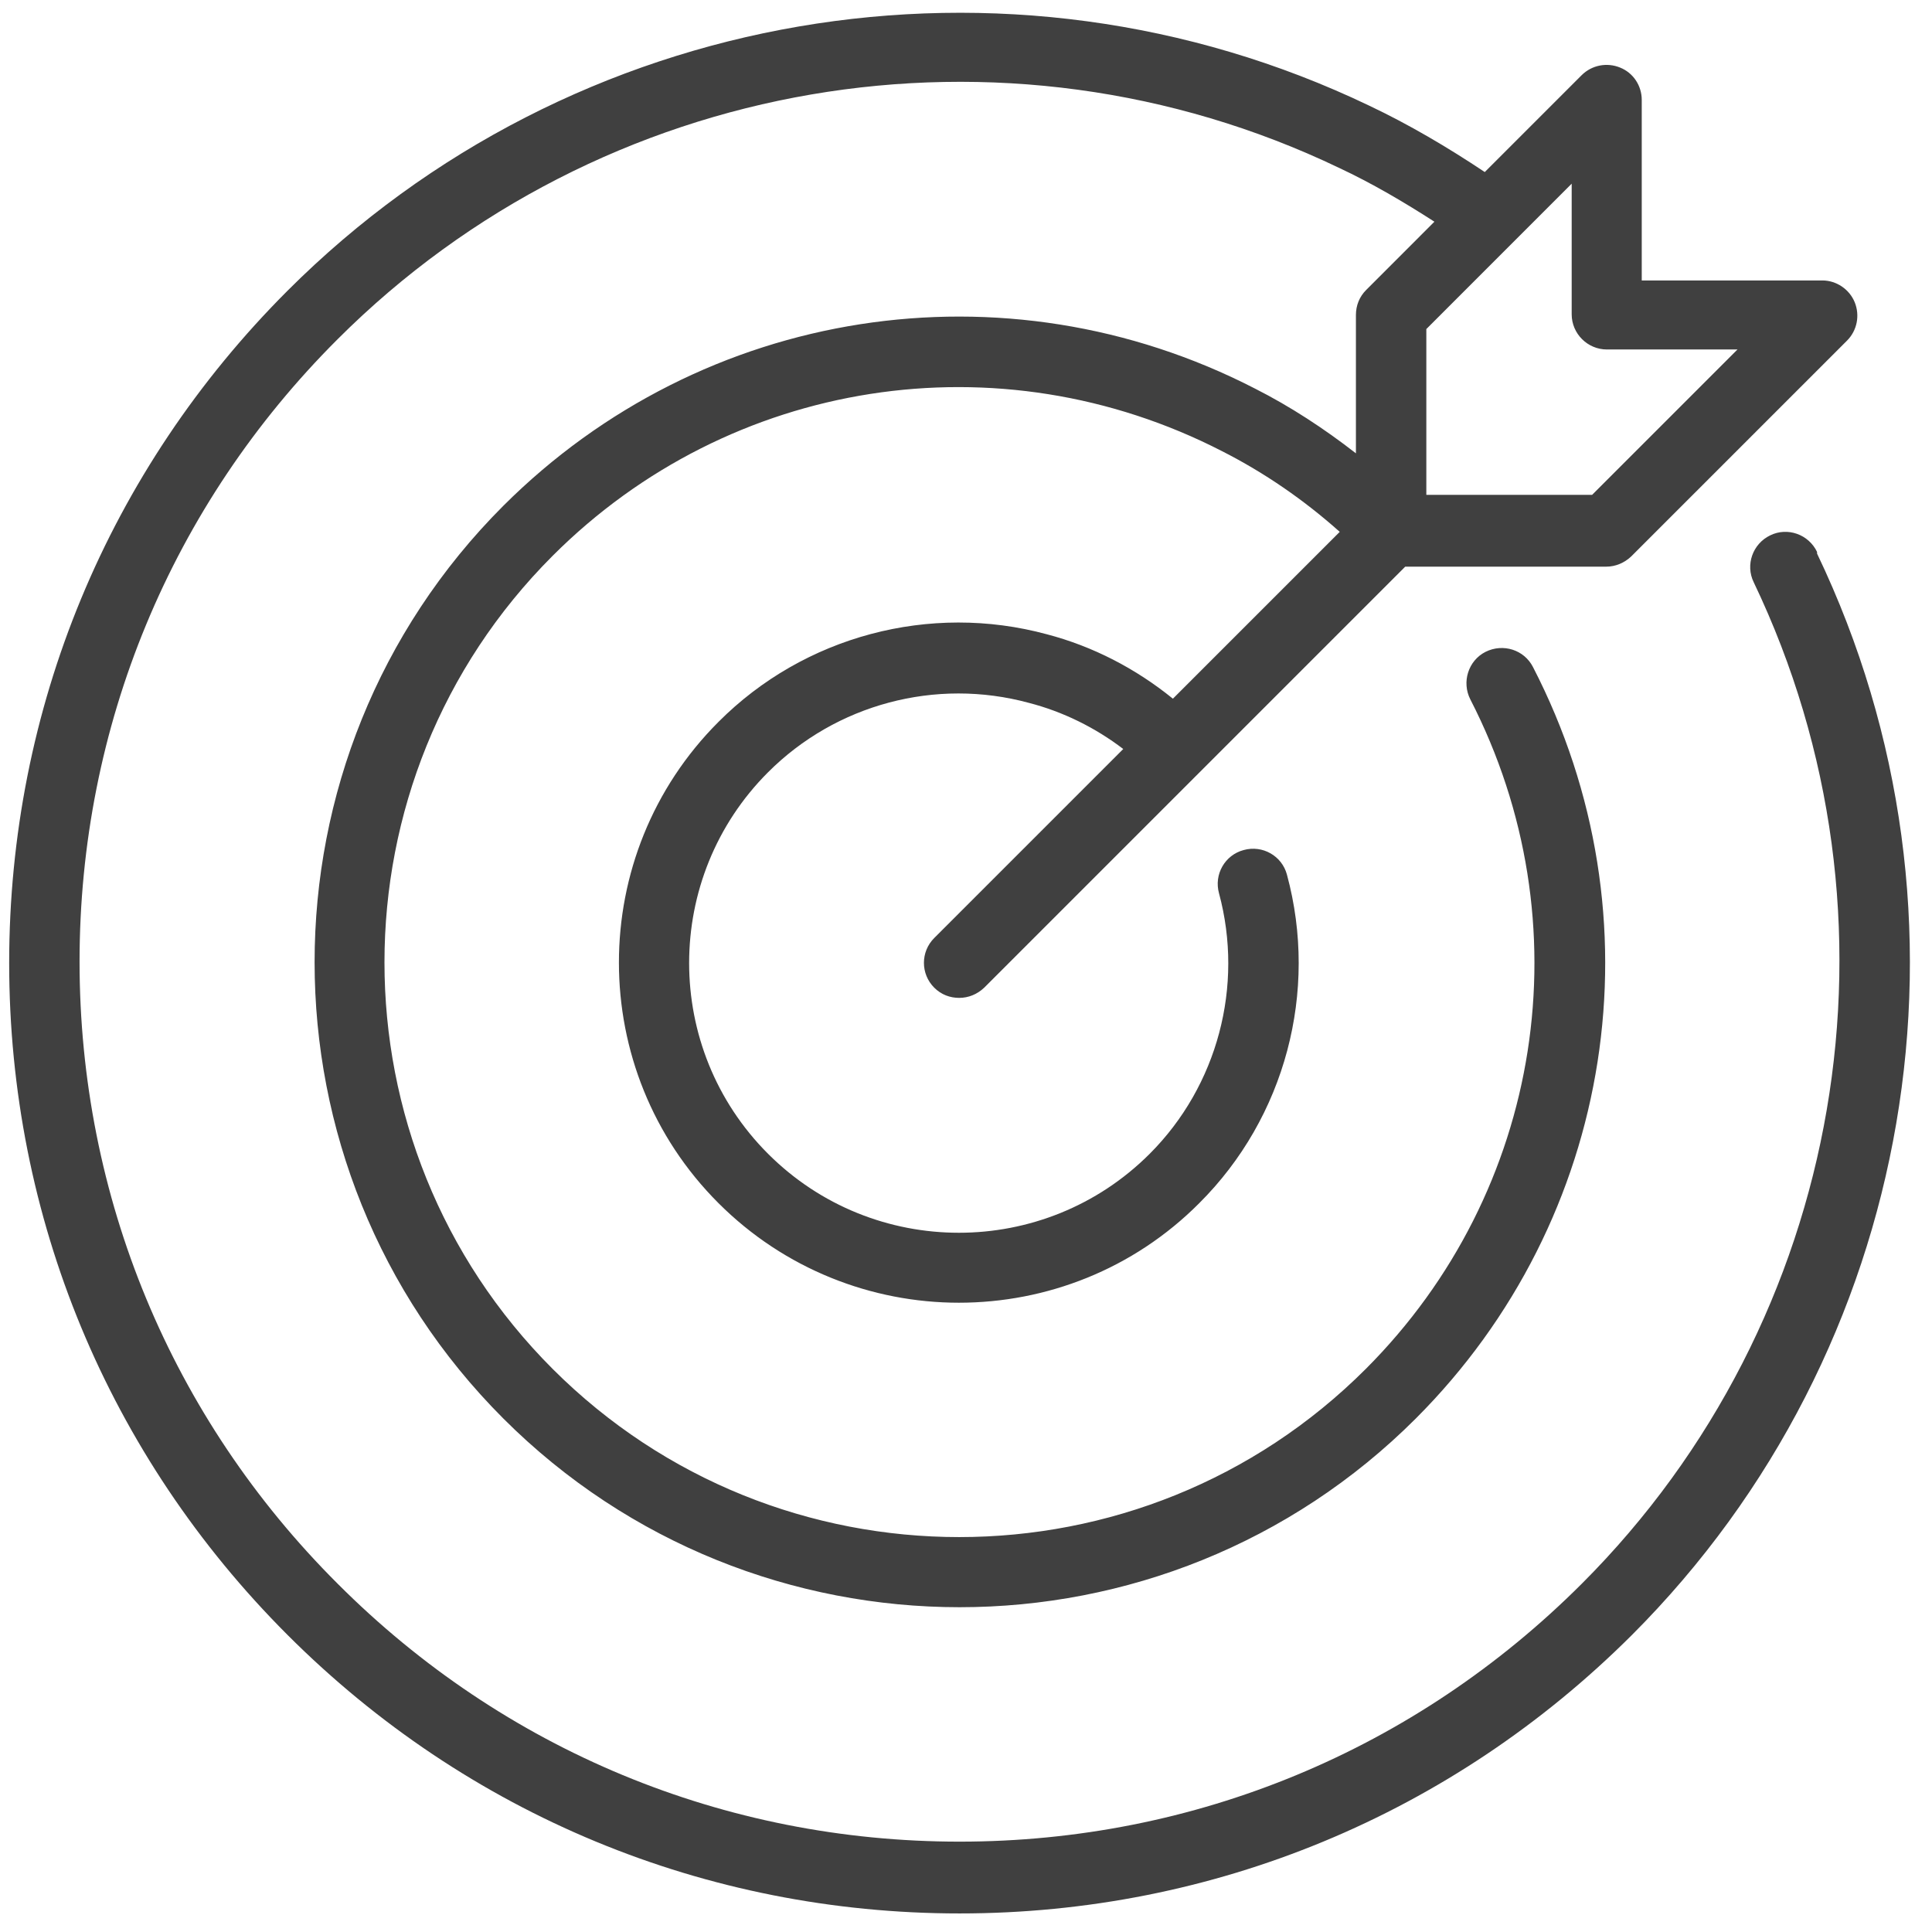 <svg width="56" height="56" viewBox="0 0 56 56" fill="none" xmlns="http://www.w3.org/2000/svg">
<path d="M52.668 15.997C52.423 15.486 51.811 15.272 51.311 15.517C50.801 15.762 50.587 16.374 50.831 16.874C55.484 26.598 53.484 38.27 45.852 45.902C41.026 50.728 34.629 53.381 27.813 53.381C20.998 53.381 14.6 50.728 9.784 45.902C4.958 41.086 2.306 34.678 2.306 27.873C2.306 21.068 4.958 14.65 9.784 9.834C17.417 2.202 29.079 0.202 38.812 4.865C39.771 5.314 40.69 5.855 41.577 6.426L39.598 8.406C39.404 8.6 39.302 8.855 39.302 9.13V13.14C38.384 12.426 37.404 11.783 36.374 11.262C29.12 7.528 20.365 8.895 14.59 14.66C7.295 21.956 7.295 33.822 14.59 41.117C18.233 44.76 23.028 46.586 27.814 46.586C32.599 46.586 37.394 44.76 41.037 41.117C46.812 35.342 48.179 26.588 44.434 19.334C44.179 18.834 43.567 18.64 43.057 18.895C42.557 19.15 42.363 19.772 42.618 20.272C45.944 26.741 44.73 34.536 39.588 39.679C33.089 46.178 22.518 46.178 16.019 39.679C9.519 33.179 9.519 22.609 16.019 16.11C21.161 10.967 28.956 9.753 35.425 13.079C36.65 13.702 37.792 14.487 38.833 15.416L33.997 20.252C32.915 19.374 31.67 18.732 30.344 18.385C26.956 17.466 23.304 18.436 20.825 20.925C16.978 24.772 16.978 31.027 20.825 34.873C22.743 36.791 25.273 37.76 27.793 37.76C30.314 37.76 32.844 36.801 34.762 34.873C37.252 32.393 38.221 28.741 37.303 25.353C37.16 24.812 36.599 24.486 36.048 24.639C35.507 24.782 35.181 25.343 35.334 25.894C36.058 28.578 35.293 31.475 33.324 33.444C30.273 36.495 25.314 36.495 22.263 33.444C19.212 30.393 19.212 25.434 22.263 22.384C24.232 20.414 27.12 19.639 29.823 20.373C30.813 20.629 31.742 21.088 32.558 21.71L27.079 27.189C26.681 27.587 26.681 28.23 27.079 28.628C27.283 28.832 27.538 28.924 27.803 28.924C28.069 28.924 28.324 28.822 28.528 28.628L40.731 16.425H46.557C46.832 16.425 47.087 16.312 47.281 16.129L53.536 9.874C53.832 9.578 53.913 9.14 53.76 8.762C53.607 8.385 53.23 8.129 52.822 8.129H47.587V2.895C47.587 2.487 47.343 2.11 46.955 1.957C46.577 1.804 46.139 1.885 45.843 2.181L43.037 4.987C41.966 4.273 40.843 3.609 39.68 3.059C29.171 -1.972 16.57 0.191 8.336 8.425C3.132 13.629 0.266 20.546 0.266 27.914C0.266 35.281 3.133 42.188 8.336 47.391C13.539 52.595 20.457 55.462 27.814 55.462C35.17 55.462 42.088 52.595 47.302 47.391C55.546 39.147 57.699 26.546 52.669 16.047L52.668 15.997ZM46.577 10.13H50.362L46.148 14.344H41.343V9.538L45.556 5.324V9.11C45.556 9.671 46.016 10.13 46.577 10.13Z" fill="#404040"/>
</svg>

